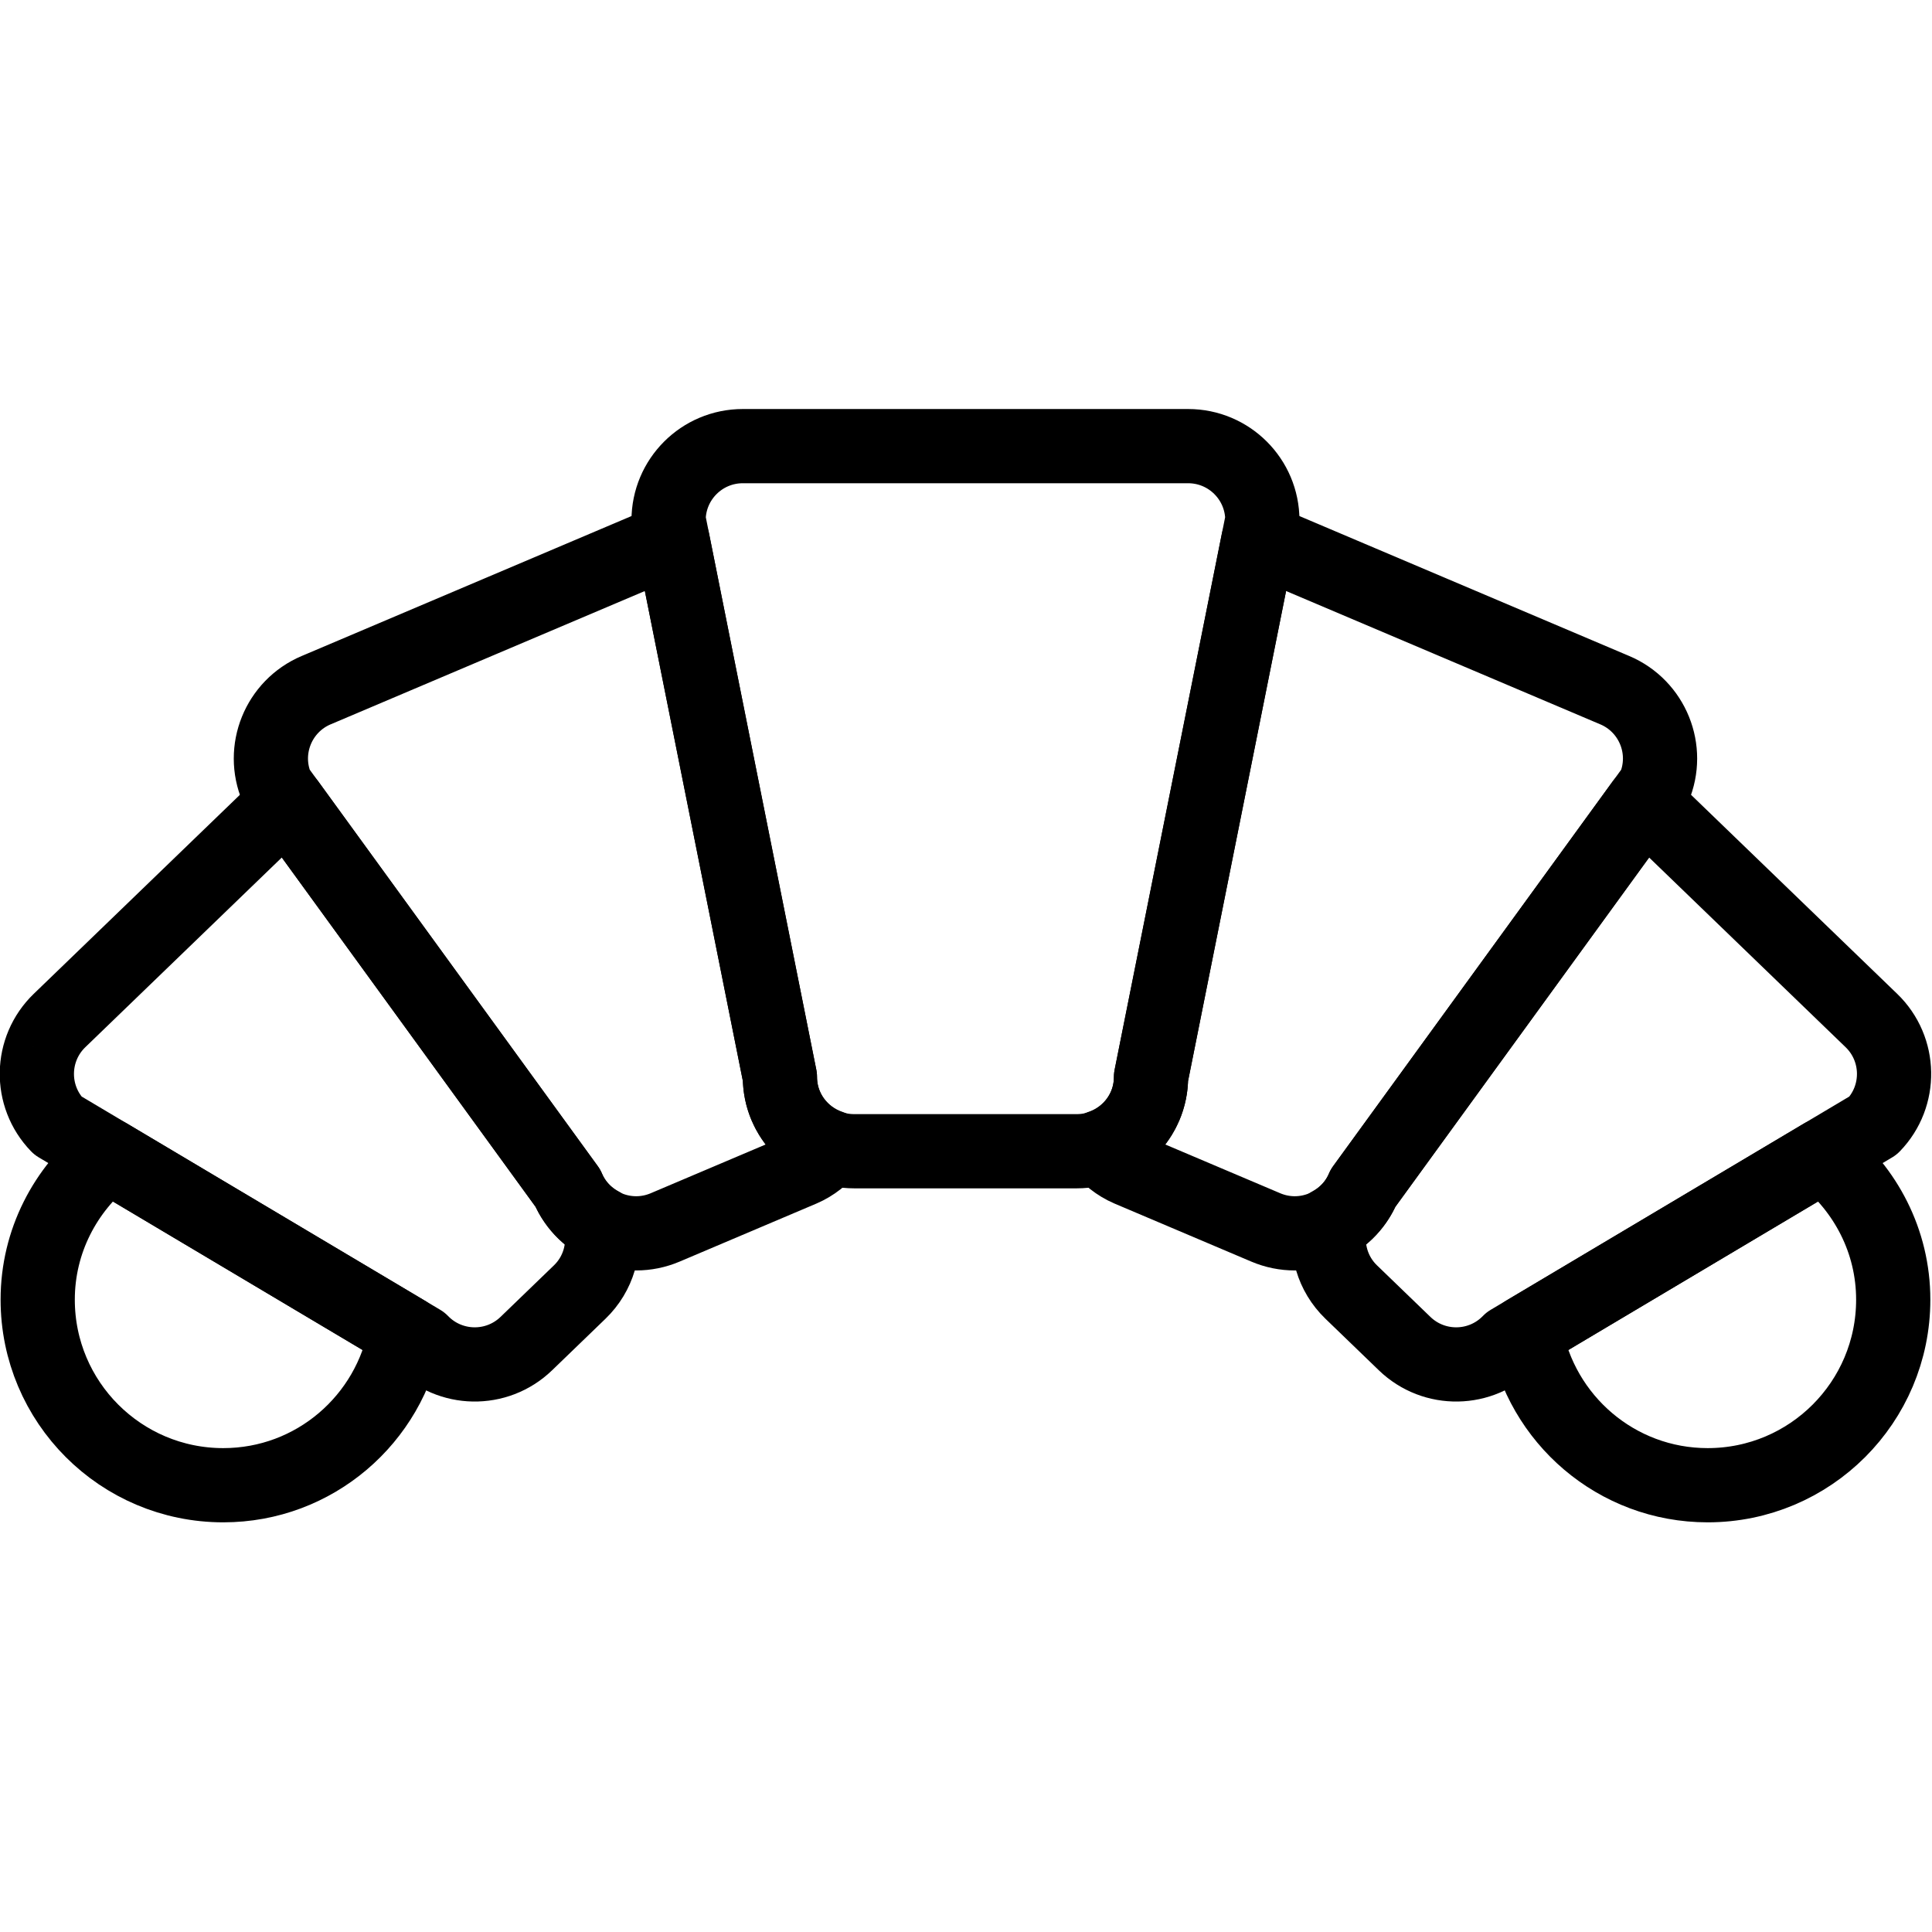 <svg xmlns="http://www.w3.org/2000/svg" width="24" height="24" viewBox="0 0 24 24"> <g transform="translate(0.0 5.081) scale(0.461)">
  
  <g
     id="line"
     transform="translate(-9.984,-16)">
    <path
       fill="none"
       stroke="#000"
       stroke-linecap="round"
       stroke-linejoin="round"
       stroke-miterlimit="10"
       stroke-width="2"
       d="m 59.107,36.112 -8.018,4.769 C 51.506,43.221 53.541,45 56,45 c 2.762,0 5,-2.239 5,-5 0,-1.58 -0.748,-2.972 -1.893,-3.888 z"
       id="path2" />
    <path
       fill="none"
       stroke="#000"
       stroke-linecap="round"
       stroke-linejoin="round"
       stroke-miterlimit="10"
       stroke-width="2"
       d="m 42,17 c 1.105,0 2,0.895 2,2 l -3,15 c 0,1.105 -0.895,2 -2,2 h -6 c -1.105,0 -2,-0.895 -2,-2 L 28,19 c 0,-1.105 0.895,-2 2,-2 z"
       id="path4" />
    <path
       fill="none"
       stroke="#000"
       stroke-linecap="round"
       stroke-linejoin="round"
       stroke-miterlimit="10"
       stroke-width="2"
       d="M 53.496,23.576 44.291,19.67 c -0.131,-0.056 -0.266,-0.095 -0.4,-0.122 L 41,34 c 0,0.882 -0.574,1.622 -1.367,1.888 0.201,0.254 0.459,0.467 0.777,0.603 l 3.682,1.562 c 1.018,0.432 2.191,-0.043 2.623,-1.06 l 7.842,-10.794 c 0.432,-1.017 -0.043,-2.191 -1.06,-2.623 z"
       id="path6" />
    <path
       fill="none"
       stroke="#000"
       stroke-linecap="round"
       stroke-linejoin="round"
       stroke-miterlimit="10"
       stroke-width="2"
       d="m 60.412,32.478 -5.756,-5.557 c -0.125,-0.121 -0.264,-0.216 -0.409,-0.297 l -7.532,10.368 c -0.183,0.432 -0.504,0.758 -0.887,0.967 -0.131,0.646 0.057,1.344 0.566,1.835 l 1.44,1.39 c 0.795,0.767 2.061,0.745 2.828,-0.05 l 9.799,-5.828 c 0.768,-0.795 0.745,-2.061 -0.049,-2.828 z"
       id="path8" />
    <path
       fill="none"
       stroke="#000"
       stroke-linecap="round"
       stroke-linejoin="round"
       stroke-miterlimit="10"
       stroke-width="2"
       d="m 12.893,36.112 8.018,4.769 C 20.494,43.221 18.459,45 16,45 c -2.762,0 -5,-2.239 -5,-5 0,-1.58 0.748,-2.972 1.893,-3.888 z"
       id="path10" />
    <path
       fill="none"
       stroke="#000"
       stroke-linecap="round"
       stroke-linejoin="round"
       stroke-miterlimit="10"
       stroke-width="2"
       d="m 18.504,23.576 9.205,-3.906 c 0.131,-0.056 0.266,-0.095 0.4,-0.122 L 31,34 c 0,0.882 0.574,1.622 1.367,1.888 -0.201,0.254 -0.459,0.467 -0.777,0.603 l -3.682,1.562 c -1.018,0.432 -2.191,-0.043 -2.623,-1.06 l -7.842,-10.794 c -0.432,-1.017 0.043,-2.191 1.06,-2.623 z"
       id="path12" />
    <path
       fill="none"
       stroke="#000"
       stroke-linecap="round"
       stroke-linejoin="round"
       stroke-miterlimit="10"
       stroke-width="2"
       d="m 11.588,32.478 5.756,-5.557 c 0.125,-0.121 0.264,-0.216 0.409,-0.297 l 7.532,10.368 c 0.183,0.432 0.504,0.758 0.887,0.967 0.131,0.646 -0.057,1.344 -0.566,1.835 l -1.44,1.39 c -0.795,0.767 -2.061,0.745 -2.828,-0.05 l -9.799,-5.828 c -0.768,-0.795 -0.745,-2.061 0.049,-2.828 z"
       id="path14" />
  </g>
</g></svg>